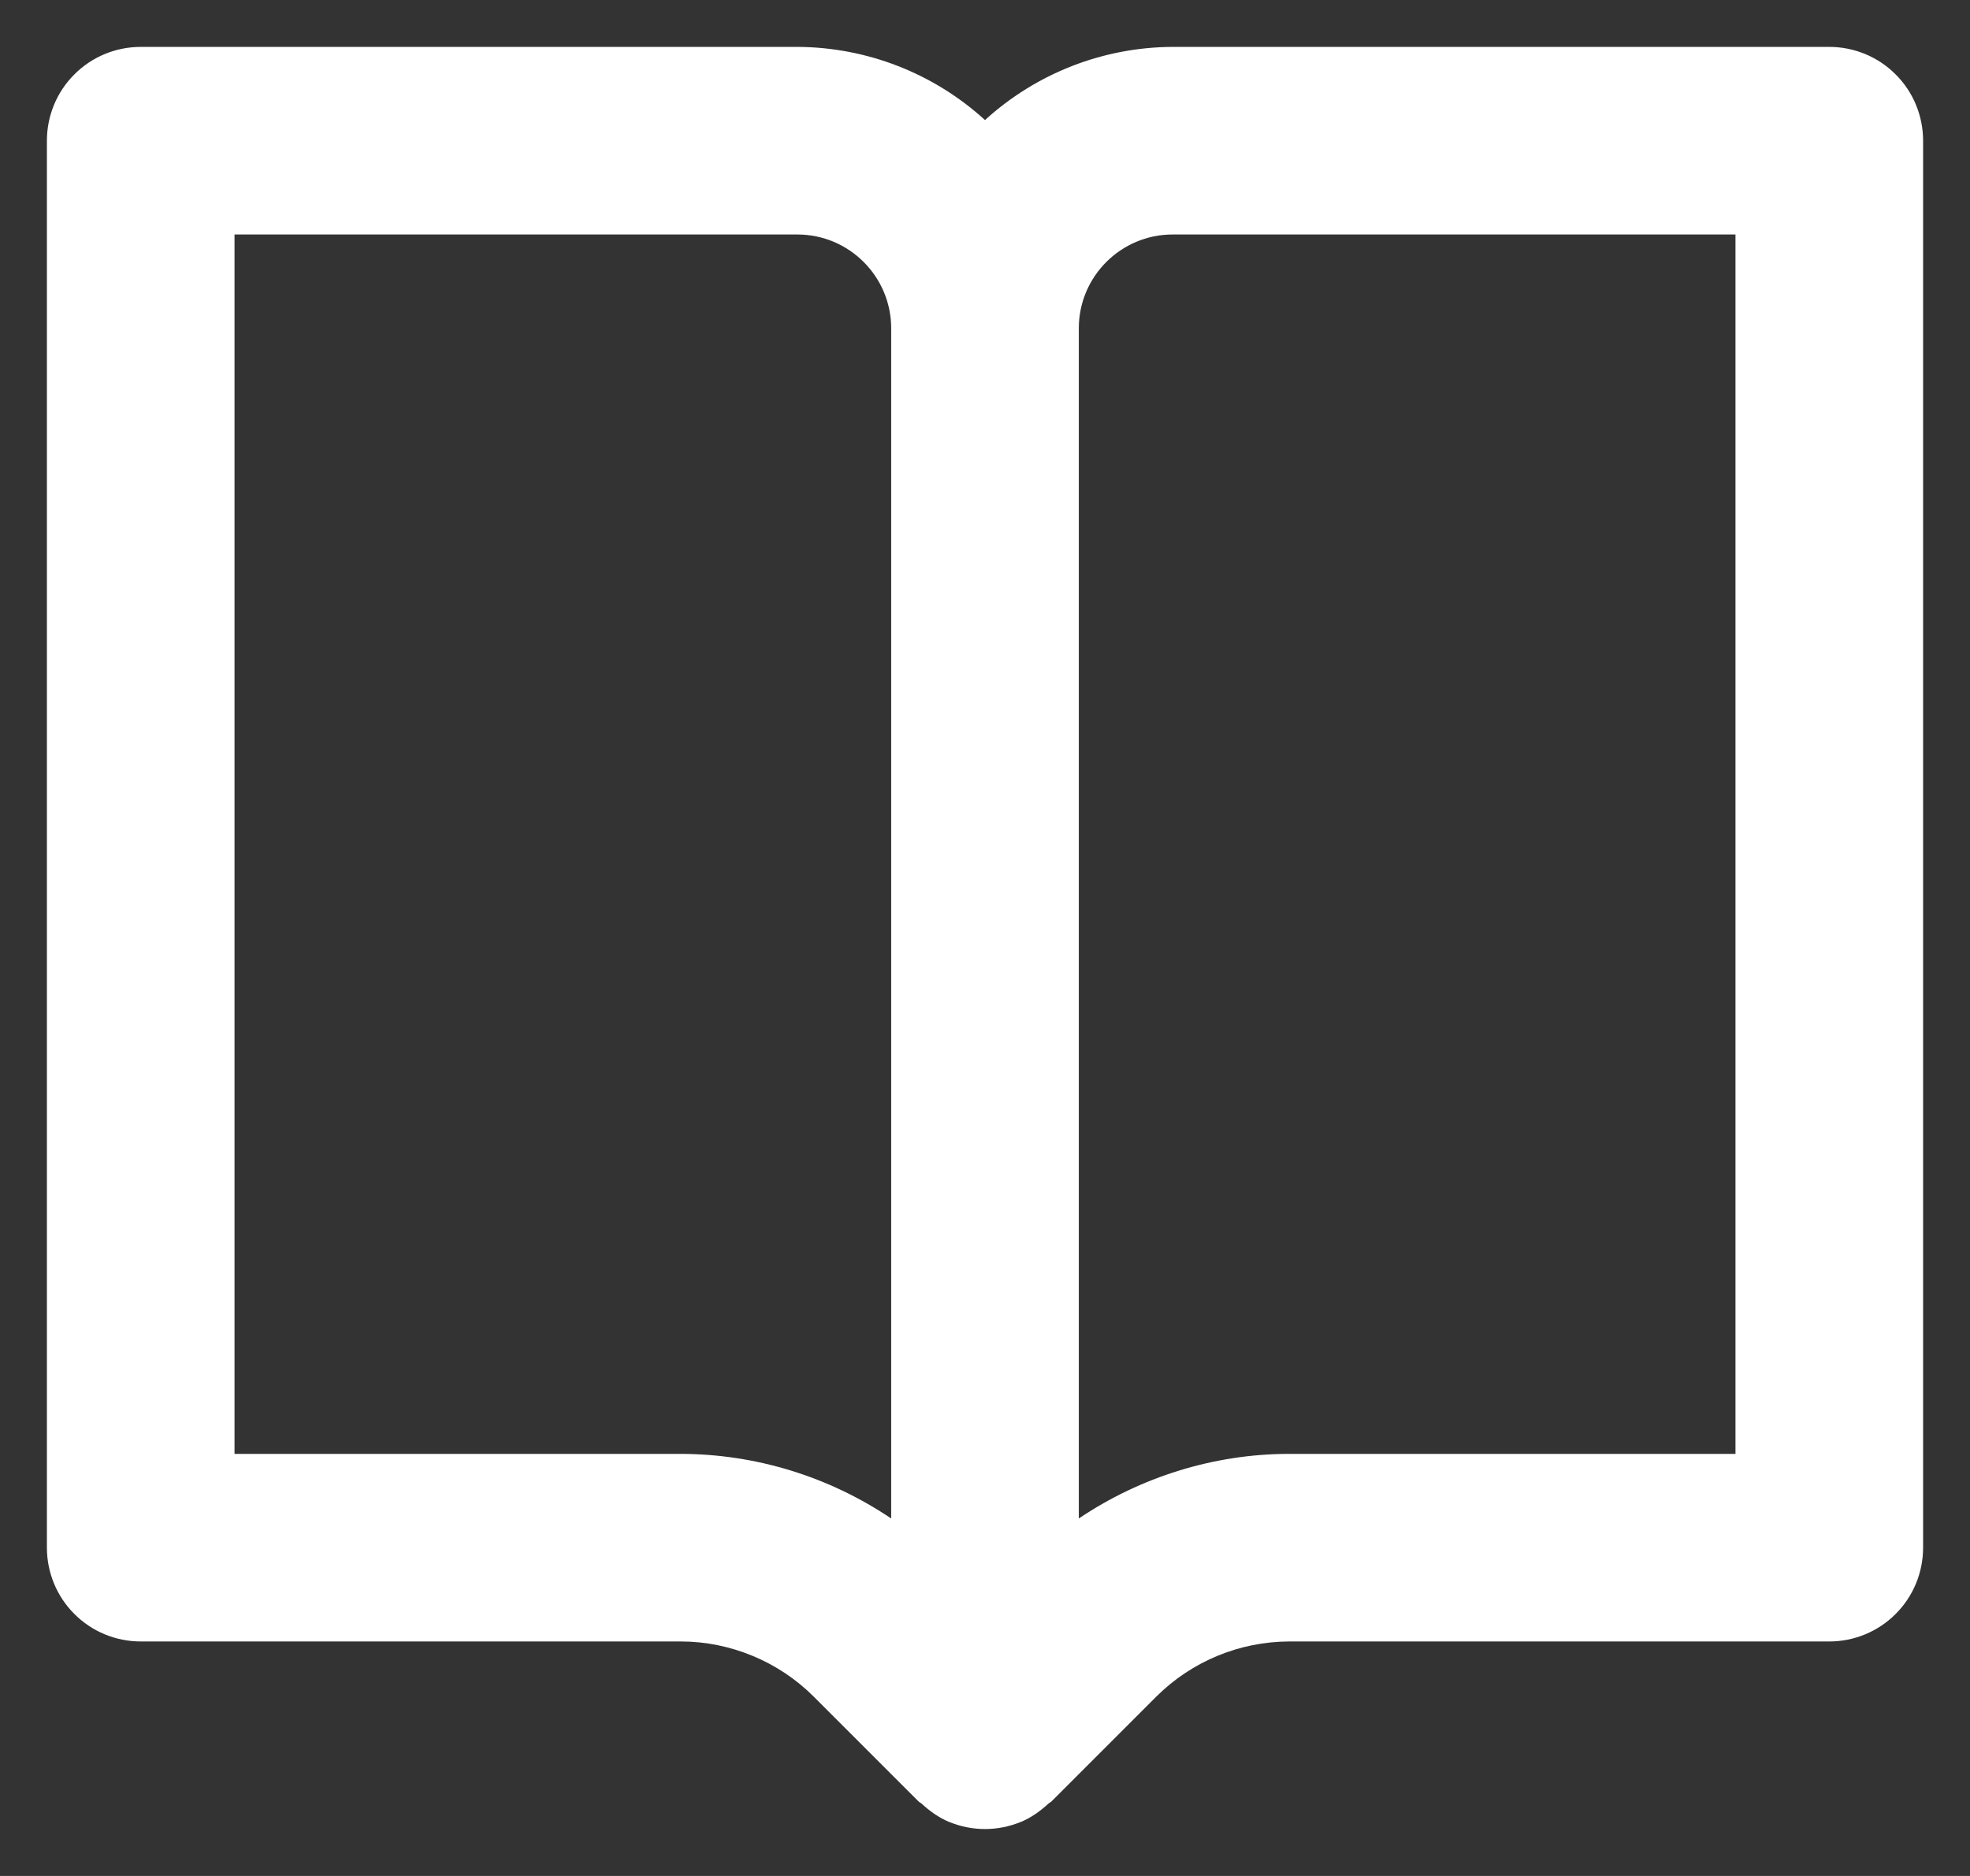 <svg width="21" height="20" viewBox="0 0 21 20" fill="none" xmlns="http://www.w3.org/2000/svg">
<rect x="0" y="0" width="21" height="20" fill="#333333" stroke="none"/>
<path d="M19.5 0.5H12.5C11.76 0.503 11.047 0.781 10.5 1.28C9.953 0.781 9.24 0.503 8.5 0.5H1.5C1.235 0.5 0.98 0.605 0.793 0.793C0.605 0.98 0.5 1.235 0.5 1.5V16.5C0.5 16.765 0.605 17.02 0.793 17.207C0.98 17.395 1.235 17.5 1.5 17.5H7.258C7.784 17.5 8.3 17.714 8.672 18.086L9.793 19.207C9.802 19.216 9.814 19.219 9.823 19.228C9.909 19.307 10.005 19.377 10.117 19.424H10.119C10.363 19.525 10.637 19.525 10.881 19.424H10.883C10.995 19.377 11.091 19.307 11.177 19.228C11.186 19.219 11.198 19.216 11.207 19.207L12.328 18.086C12.704 17.712 13.212 17.502 13.742 17.5H19.5C19.765 17.5 20.02 17.395 20.207 17.207C20.395 17.02 20.5 16.765 20.5 16.5V1.5C20.5 1.235 20.395 0.98 20.207 0.793C20.02 0.605 19.765 0.5 19.5 0.5ZM7.258 15.5H2.5V2.5H8.5C9.052 2.5 9.5 2.949 9.5 3.5V16.189C8.837 15.742 8.057 15.502 7.258 15.5ZM18.5 15.5H13.742C12.943 15.5 12.158 15.746 11.5 16.189V3.5C11.5 2.949 11.948 2.5 12.5 2.5H18.5V15.5Z" fill="white"/>
</svg>

